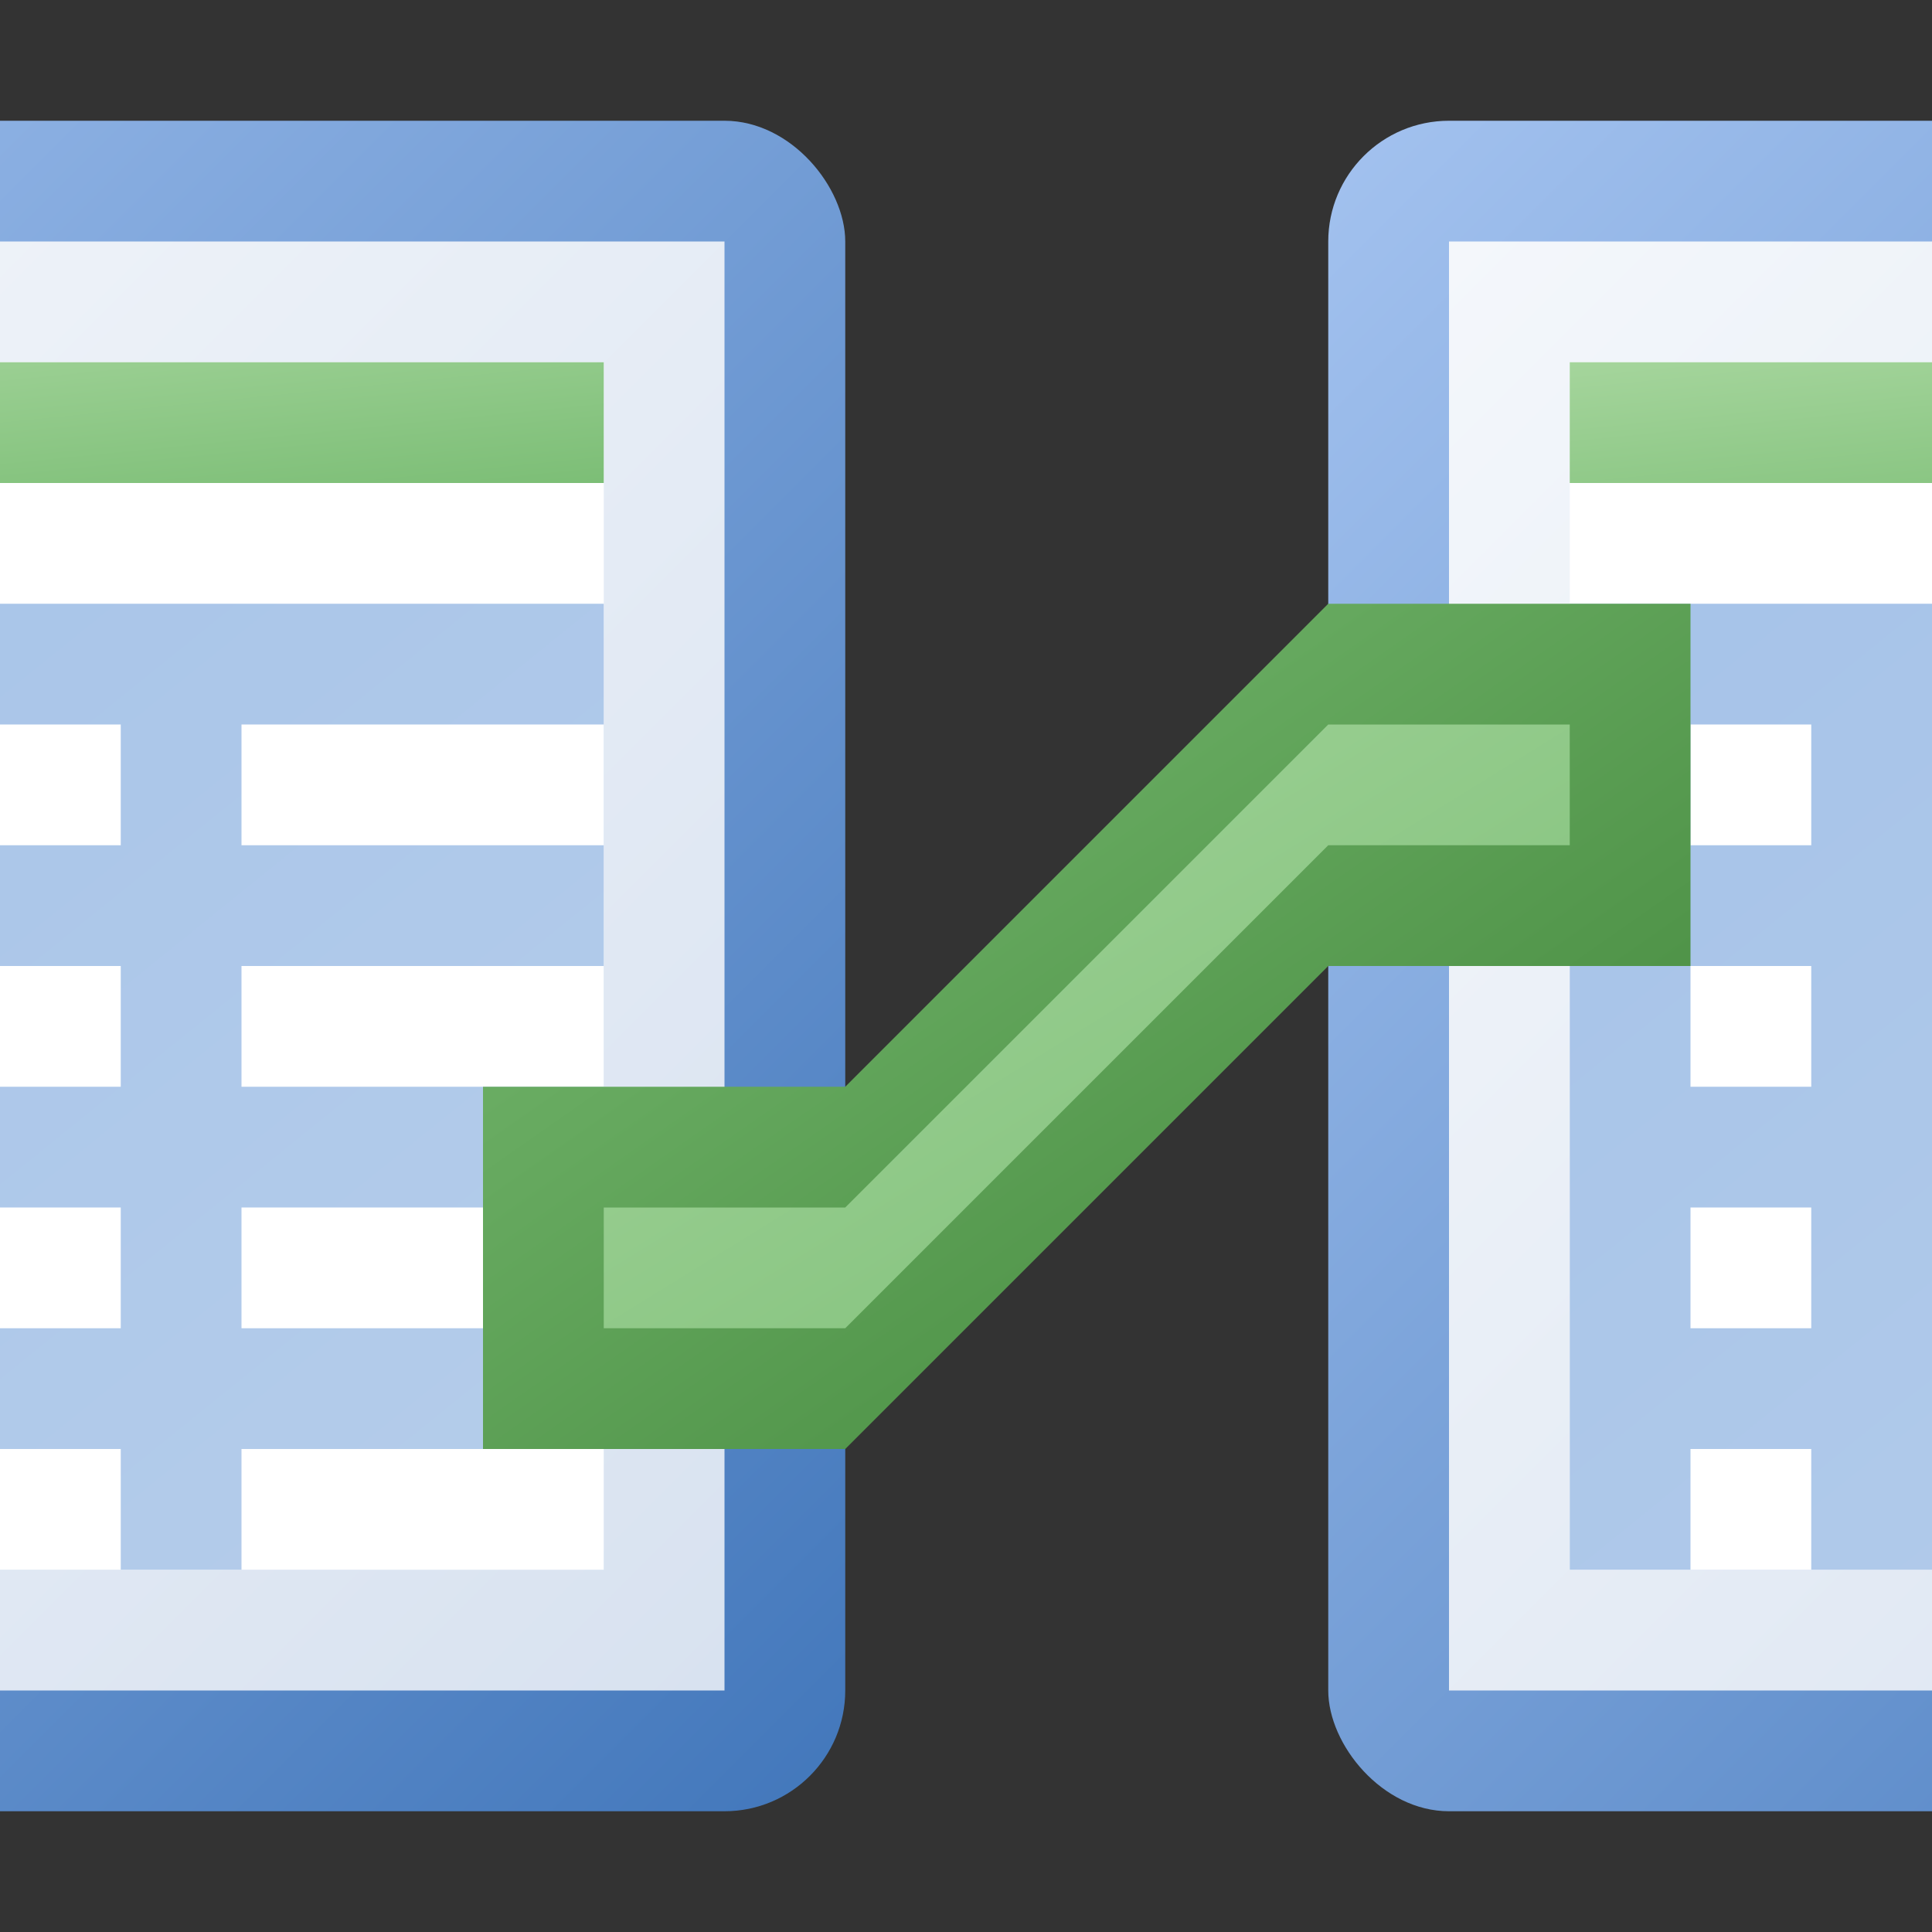 ﻿<?xml version="1.0" encoding="utf-8" standalone="yes"?>
<!DOCTYPE svg PUBLIC "-//W3C//DTD SVG 1.1//EN" "http://www.w3.org/Graphics/SVG/1.1/DTD/svg11.dtd">
<svg xmlns="http://www.w3.org/2000/svg" xmlns:xlink="http://www.w3.org/1999/xlink"
	width="16" height="16" version="1.1">
	<rect width="100%" height="100%" fill="#333333" stroke="none"/>
	<title>Table Relationship</title>
	<desc>Table Relationship</desc>
	<g id="table" transform="translate(8,8)">
		<defs>
			<linearGradient id="table-backing" x1="0%" y1="0%" x2="100%"
				y2="100%">
				<stop offset="0%" stop-color="#a3c2ef" />
				<stop offset="100%" stop-color="#4277bb" />
			</linearGradient>
			<linearGradient id="table-inner" x1="0%" y1="0%" x2="100%" y2="100%">
				<stop offset="0%" stop-color="#f4f7fb" />
				<stop offset="100%" stop-color="#d8e2f0" />
			</linearGradient>
			<linearGradient id="table-lines" x1="0%" y1="0%" x2="100%" y2="100%">
				<stop offset="0%" stop-color="#a6c3e9" />
				<stop offset="100%" stop-color="#b5cdea" />
			</linearGradient>
			<linearGradient id="table-title" x1="0%" y1="0%" x2="100%" y2="100%">
				<stop offset="0%" stop-color="#a5d59c" />
				<stop offset="100%" stop-color="#7cbe76" />
			</linearGradient>
			<linearGradient id="relation" x1="0%" y1="0%" x2="100%" y2="100%">
				<stop offset="0%" stop-color="#7bbd74" />
				<stop offset="100%" stop-color="#3e8337" />
			</linearGradient>
			<linearGradient id="relation-center" x1="0%" y1="0%" x2="100%"
				y2="100%">
				<stop offset="0%" stop-color="#a5d59c" />
				<stop offset="100%" stop-color="#7cbe76" />
			</linearGradient>
		</defs>
		<g id="table-part" transform="translate(-8,0)">
			<rect width="14" height="14" rx="1" ry="1" x="-7" y="-7"
				fill="url(#table-backing)" />
			<rect width="12" height="12" x="-6" y="-6" fill="url(#table-inner)" />
			<rect width="10" height="10" x="-5" y="-5" fill="#fff" />
			<rect width="10" height="8" x="-5" y="-3" fill="url(#table-lines)" />
			<path fill="#fff"
				d="M-4,-2 h1 v1 h-1 m0,1 h1 v1 h-1 m0,1 h1 v1 h-1 m0,1 h1 v1 h-1 m2,-7 h3 v1 h-3 m0,1 h3 v1 h-3 m0,1 h3 v1 h-3 m0,1 h3 v1 h-3 m4,-7 h3 v1 h-3 m0,1 h3 v1 h-3 m0,1 h3 v1 h-3 m0,1 h3 v1 h-3 " />
			<rect width="10" height="1" x="-5" y="-5" fill="url(#table-title)" />
		</g>
		<use xlink:href="#table-part" transform="translate(18,0)" />
		<path fill="url(#relation)" d="M-4,1 v3 h3 l4,-4 h3 v-3 h-3 l-4,4 h-3" />
		<path fill="url(#relation-center)" d="M-3,2 v1 h2 l4,-4 h2 v-1 h-2 l-4,4 h-2" />
	</g>
</svg>
